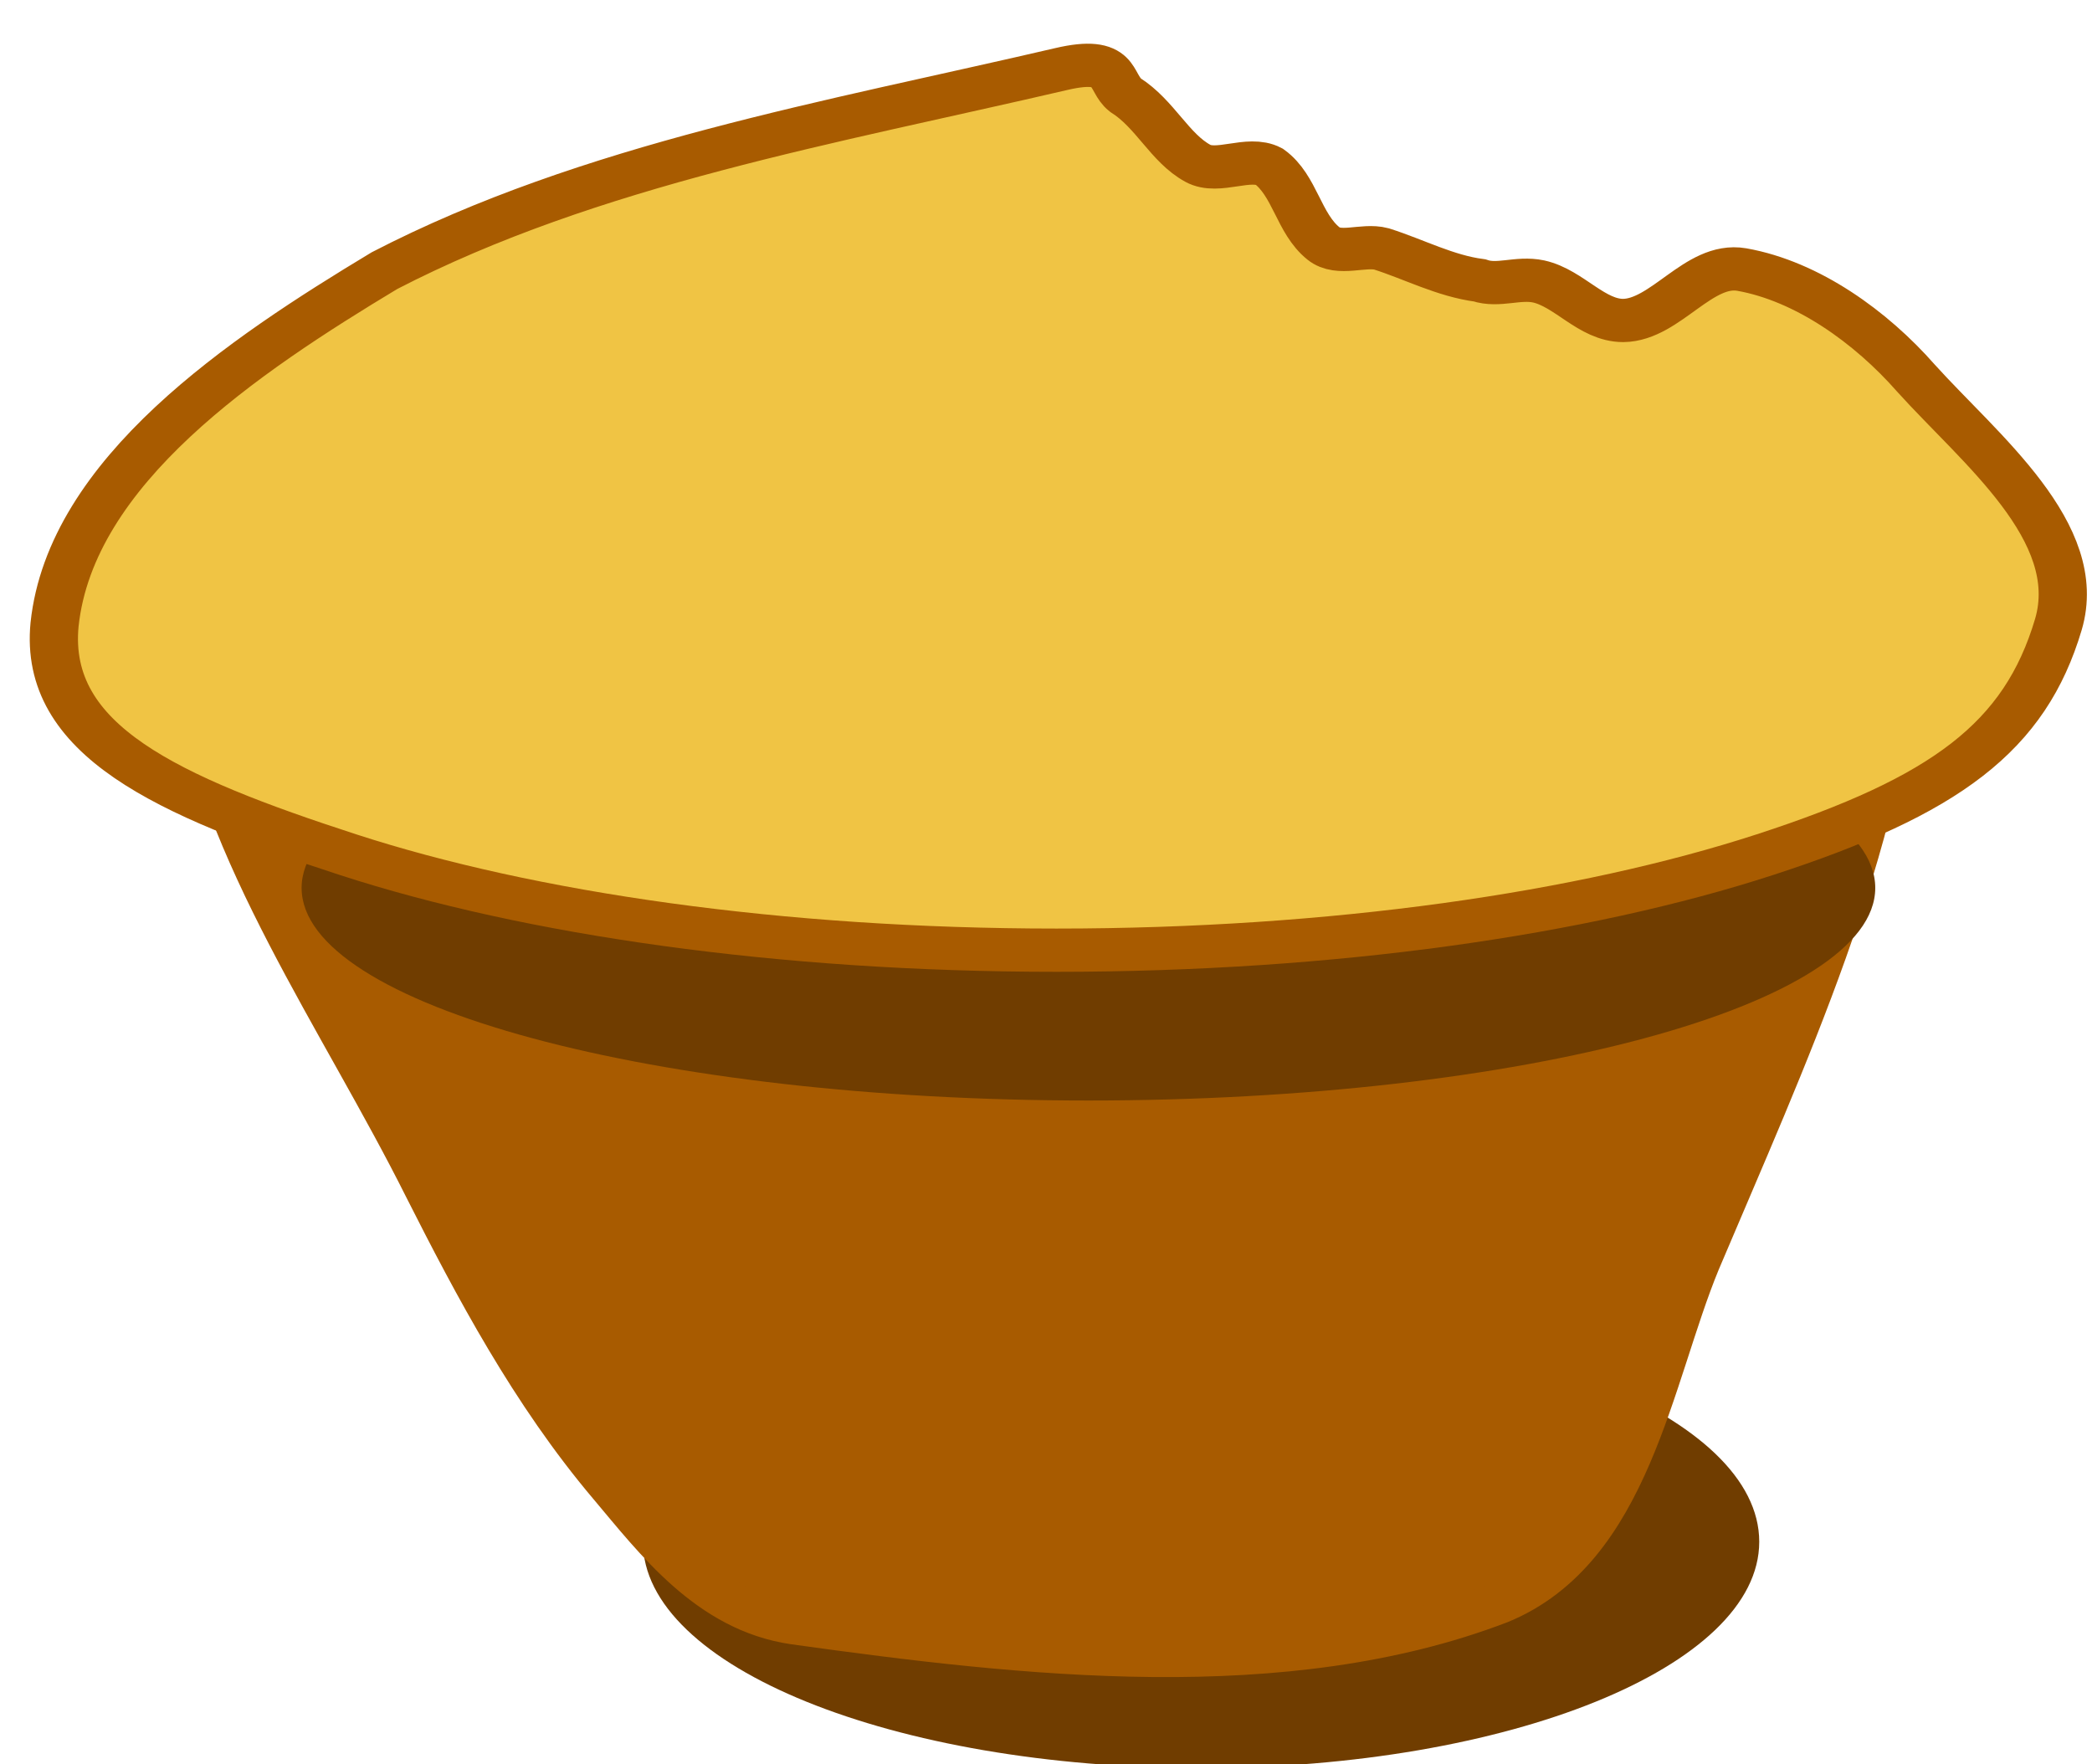 <svg xmlns="http://www.w3.org/2000/svg" xmlns:xlink="http://www.w3.org/1999/xlink" width="83" height="70" version="1.1" viewBox="-1 -1 83 70"><path id="ID0.2171387574635446" fill="#703D00" stroke="none" d="M 166.525 201 C 175.457 201 183.551 202.361 189.412 204.561 C 195.272 206.760 198.900 209.798 198.900 213.150 C 198.900 216.502 195.272 219.540 189.412 221.739 C 183.551 223.939 175.457 225.300 166.525 225.300 C 157.593 225.300 149.499 223.939 143.638 221.739 C 137.778 219.540 134.150 216.502 134.150 213.150 C 134.150 209.798 137.778 206.760 143.638 204.561 C 149.499 202.361 157.593 201 166.525 201 Z" transform="matrix(0.684, 0, 0, 0.739, -67.25, -97.35)"/><path id="ID0.43220555409789085" fill="#A85B00" stroke="#A85B00" stroke-linecap="round" stroke-width="1.995" d="M 197.800 176.400 C 208.304 176.219 218.860 176.377 229.350 176.900 C 231.976 177.032 235.969 175.317 235.800 177.900 C 235.124 188.227 230.756 198.544 226.950 208.450 C 224.846 214.073 223.868 222.472 218.150 225.050 C 208.694 229.036 197.290 227.623 187.050 226.050 C 183.328 225.451 181 222.028 178.950 219.350 C 175.499 214.853 172.999 209.639 170.800 204.850 C 167.090 196.671 161.731 188.465 160.600 179.950 C 160.292 177.630 164.535 177.760 167.150 177.400 C 177.262 176.086 187.706 176.572 197.800 176.400 Z" transform="matrix(0.898, 0, 0, 0.815, -137.45, -120.8)"/><path id="ID0.8022473398596048" fill="#703D00" stroke="none" d="M 140.875 204.100 C 149.310 204.100 156.954 205.260 162.489 207.133 C 168.024 209.007 171.450 211.595 171.450 214.450 C 171.450 217.305 168.024 219.893 162.489 221.767 C 156.954 223.640 149.310 224.800 140.875 224.800 C 132.440 224.800 124.796 223.640 119.261 221.767 C 113.726 219.893 110.300 217.305 110.300 214.450 C 110.300 211.595 113.726 209.007 119.261 207.133 C 124.796 205.260 132.440 204.100 140.875 204.100 Z" transform="matrix(1.021, 0, 0, 0.815, -101.65, -140.55)"/><path id="ID0.818717781919986" fill="#F0C444" stroke="#A85B00" stroke-linecap="round" stroke-width="1.995" d="M 194.950 126.150 C 197.327 125.532 196.912 126.739 197.600 127.350 C 198.835 128.220 199.435 129.793 200.600 130.500 C 201.433 131.009 202.698 130.150 203.550 130.650 C 204.623 131.519 204.763 133.275 205.800 134.200 C 206.441 134.777 207.439 134.224 208.200 134.450 C 209.564 134.936 210.827 135.689 212.250 135.900 C 213.035 136.194 213.841 135.745 214.700 135.950 C 215.964 136.263 216.892 137.752 218.200 137.750 C 219.957 137.724 221.325 135.059 223.100 135.400 C 225.822 135.937 228.453 138.057 230.300 140.400 C 232.945 143.672 237.330 147.513 236.200 151.775 C 234.816 156.963 231.555 159.677 224.052 162.396 C 216.548 165.116 206.186 166.800 194.750 166.800 C 183.314 166.800 172.952 165.116 165.448 162.396 C 157.945 159.677 152.838 157.113 153.300 151.775 C 153.975 144.697 161.114 139.368 166.950 135.450 C 175.478 130.531 185.441 128.622 194.950 126.150 Z" transform="matrix(0.959, 0, 0, 0.86, -145.85, -106.75)"/></svg>
